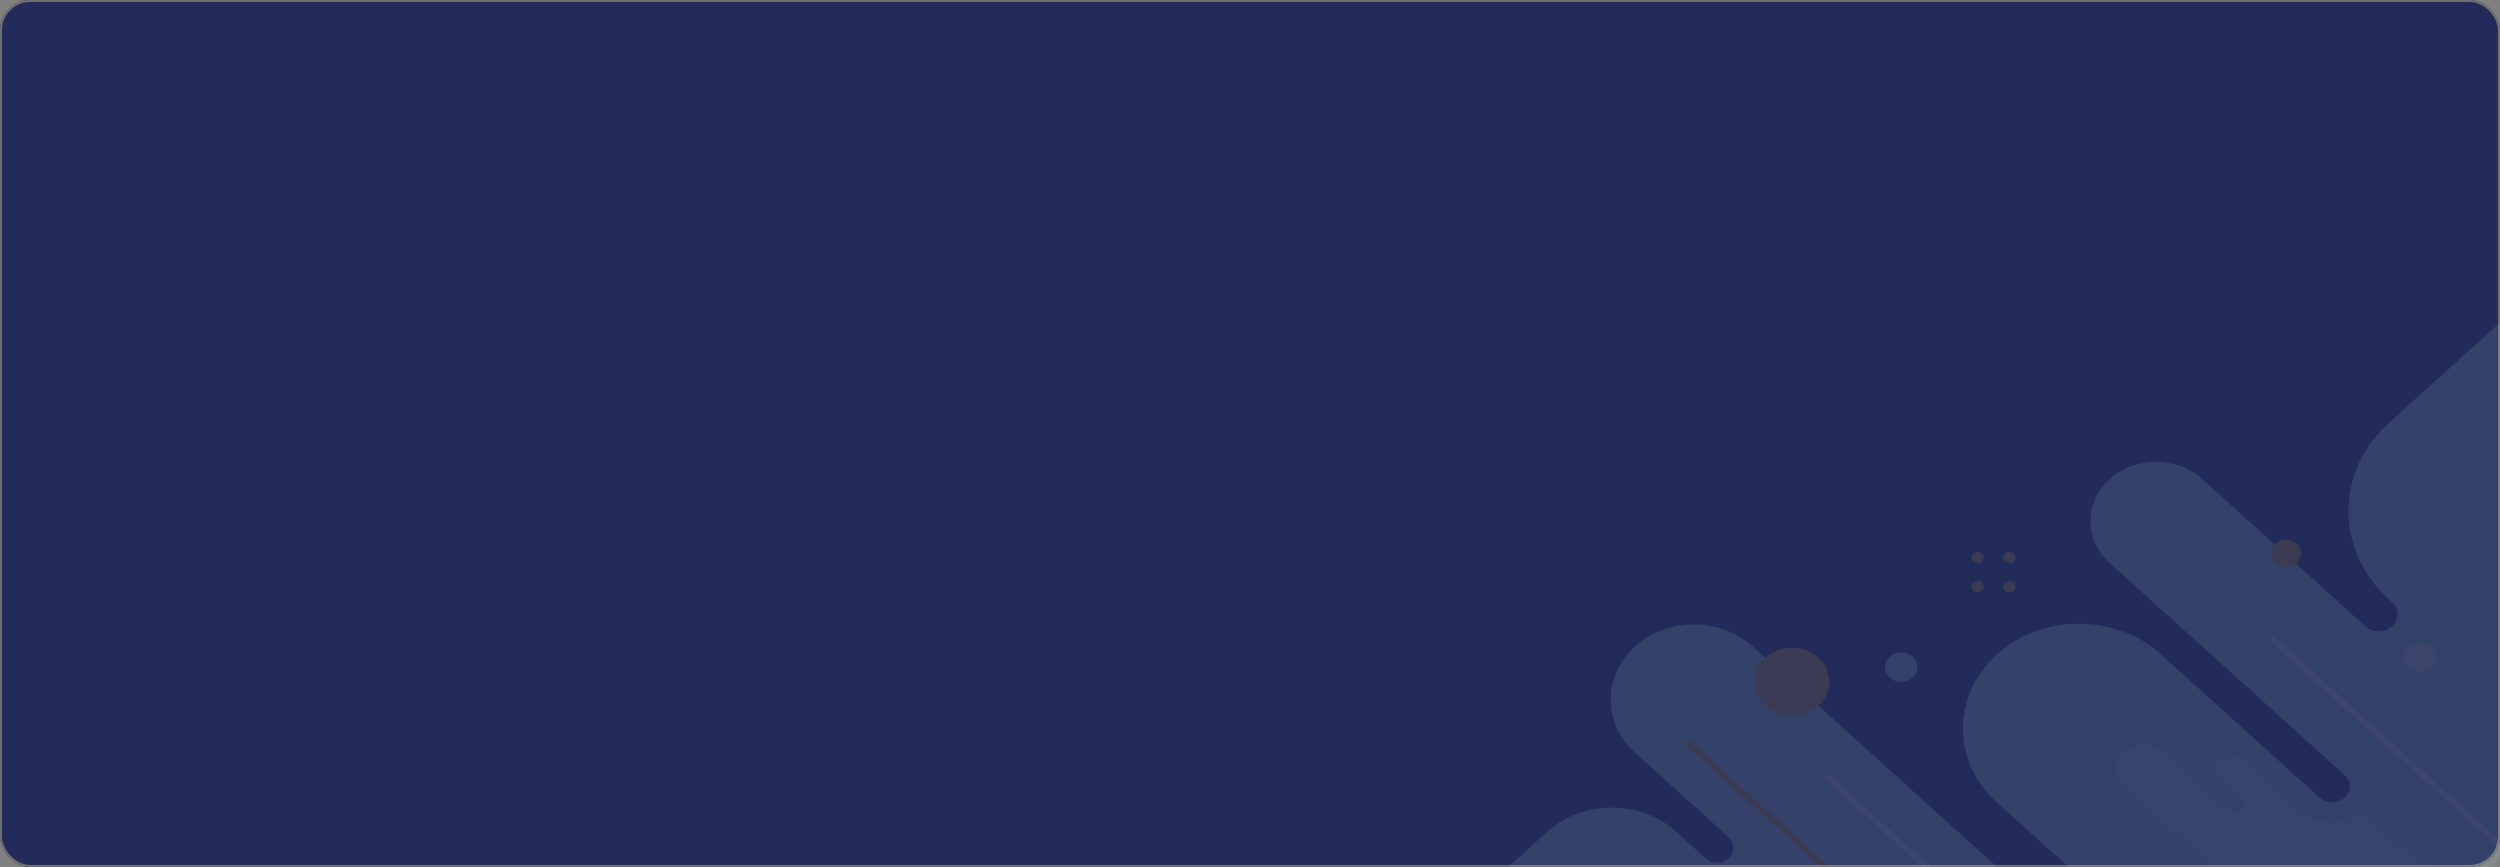 <svg xmlns="http://www.w3.org/2000/svg" xmlns:xlink="http://www.w3.org/1999/xlink" width="1240" height="430" viewBox="0 0 1240 430">
  <rect x="0" y="0" width="1240" height="430" fill="#808080" stroke="none"/>
  <defs>
    <clipPath id="clip-path">
      <rect id="Rectángulo_302425" data-name="Rectángulo 302425" width="674" height="283" rx="7" transform="translate(-0.807 -0.088)" fill="#fff" stroke="#707070" stroke-width="1"/>
    </clipPath>
  </defs>
  <g id="Grupo_1000268" data-name="Grupo 1000268" transform="translate(-180 -530)">
    <g id="Rectángulo_294097" data-name="Rectángulo 294097" transform="translate(180 530)" fill="#222b5a" stroke="#707070" stroke-width="1">
      <rect width="1240" height="430" rx="15" stroke="none"/>
      <rect x="0.5" y="0.5" width="1239" height="429" rx="14.5" fill="none"/>
    </g>
    <g id="Enmascarar_grupo_130" data-name="Enmascarar grupo 130" transform="translate(746.807 677.088)" opacity="0.124" clip-path="url(#clip-path)">
      <g id="Grupo_997061" data-name="Grupo 997061" transform="translate(175.118 8.199)">
        <path id="Trazado_652684" data-name="Trazado 652684" d="M0,280.281l25.49-23.012c17.675-15.956,46.331-15.955,64,0l14.6,13.184a8.5,8.5,0,0,0,11.16,0l.145-.131a6.852,6.852,0,0,0,.032-10.405L69.1,218.089c-16.121-14.554-16.122-38.15,0-52.7h0c16.121-14.554,42.258-14.554,58.379,0L268.893,293.058l31.138-3.831-51.482-46.477c-22.471-20.286-22.471-53.177,0-73.464h0c22.472-20.287,58.9-20.287,81.377,0l78.721,71.069a9.438,9.438,0,0,0,12.384,0h0a7.374,7.374,0,0,0,0-11.179L304.451,123.93c-12.7-11.466-12.7-30.056,0-41.523h0c12.7-11.466,33.293-11.466,45.994,0l80.757,72.9a10.109,10.109,0,0,0,13.268,0h0a7.9,7.9,0,0,0,0-11.977l-1.414-1.277c-26.82-24.212-26.82-63.468,0-87.68L503.291,0V315.387" transform="translate(0 0)" fill="#b8e3db"/>
        <ellipse id="Elipse_5875" data-name="Elipse 5875" cx="18.551" cy="16.747" rx="18.551" ry="16.747" transform="translate(128.341 166.012)" fill="#f1b62b"/>
        <g id="Grupo_997060" data-name="Grupo 997060" transform="translate(235.95 118.486)">
          <ellipse id="Elipse_5876" data-name="Elipse 5876" cx="3.068" cy="2.77" rx="3.068" ry="2.77" transform="translate(0 14.47)" fill="#f1b62b"/>
          <ellipse id="Elipse_5877" data-name="Elipse 5877" cx="3.068" cy="2.77" rx="3.068" ry="2.77" transform="translate(0 0)" fill="#f1b62b"/>
          <ellipse id="Elipse_5878" data-name="Elipse 5878" cx="3.068" cy="2.77" rx="3.068" ry="2.77" transform="translate(15.61 14.47)" fill="#f1b62b"/>
          <ellipse id="Elipse_5879" data-name="Elipse 5879" cx="3.068" cy="2.77" rx="3.068" ry="2.77" transform="translate(15.61 0)" fill="#f1b62b"/>
        </g>
        <ellipse id="Elipse_5880" data-name="Elipse 5880" cx="7.577" cy="6.84" rx="7.577" ry="6.84" transform="translate(384.358 112.446)" fill="#f1b62b"/>
        <line id="Línea_1061" data-name="Línea 1061" x2="123.632" y2="111.612" transform="translate(385.586 162.067)" fill="none" stroke="#fff" stroke-linecap="round" stroke-miterlimit="10" stroke-width="3"/>
        <line id="Línea_1062" data-name="Línea 1062" x2="64.735" y2="58.441" transform="translate(164.659 230.518)" fill="none" stroke="#fff" stroke-linecap="round" stroke-miterlimit="10" stroke-width="3"/>
        <ellipse id="Elipse_5881" data-name="Elipse 5881" cx="8.092" cy="7.305" rx="8.092" ry="7.305" transform="translate(192.982 168.309)" fill="#b8e3db"/>
        <ellipse id="Elipse_5882" data-name="Elipse 5882" cx="8.092" cy="7.305" rx="8.092" ry="7.305" transform="translate(450.276 163.901)" fill="#f7f3ea"/>
        <path id="Trazado_652685" data-name="Trazado 652685" d="M63.315,75.121,4.12,21.681a11.847,11.847,0,0,1,0-17.961h0a15.16,15.16,0,0,1,19.895,0L55.651,32.28a5.219,5.219,0,0,0,6.849,0h0a4.079,4.079,0,0,0,0-6.183L51.738,16.381a6.408,6.408,0,0,1,0-9.717h0a8.2,8.2,0,0,1,10.763,0L91.507,32.85a22.242,22.242,0,0,0,24.031,3.341,20.556,20.556,0,0,0,5.036-3.341l.8-.718,56.424,50.938S63.315,75.71,63.315,75.121Z" transform="translate(307.699 214.045)" fill="#cef0e6"/>
        <line id="Línea_1063" data-name="Línea 1063" x1="113.912" y1="102.838" transform="translate(95.832 213.744)" fill="none" stroke="#f1b62b" stroke-linecap="round" stroke-miterlimit="10" stroke-width="3"/>
      </g>
    </g>
  </g>
</svg>
